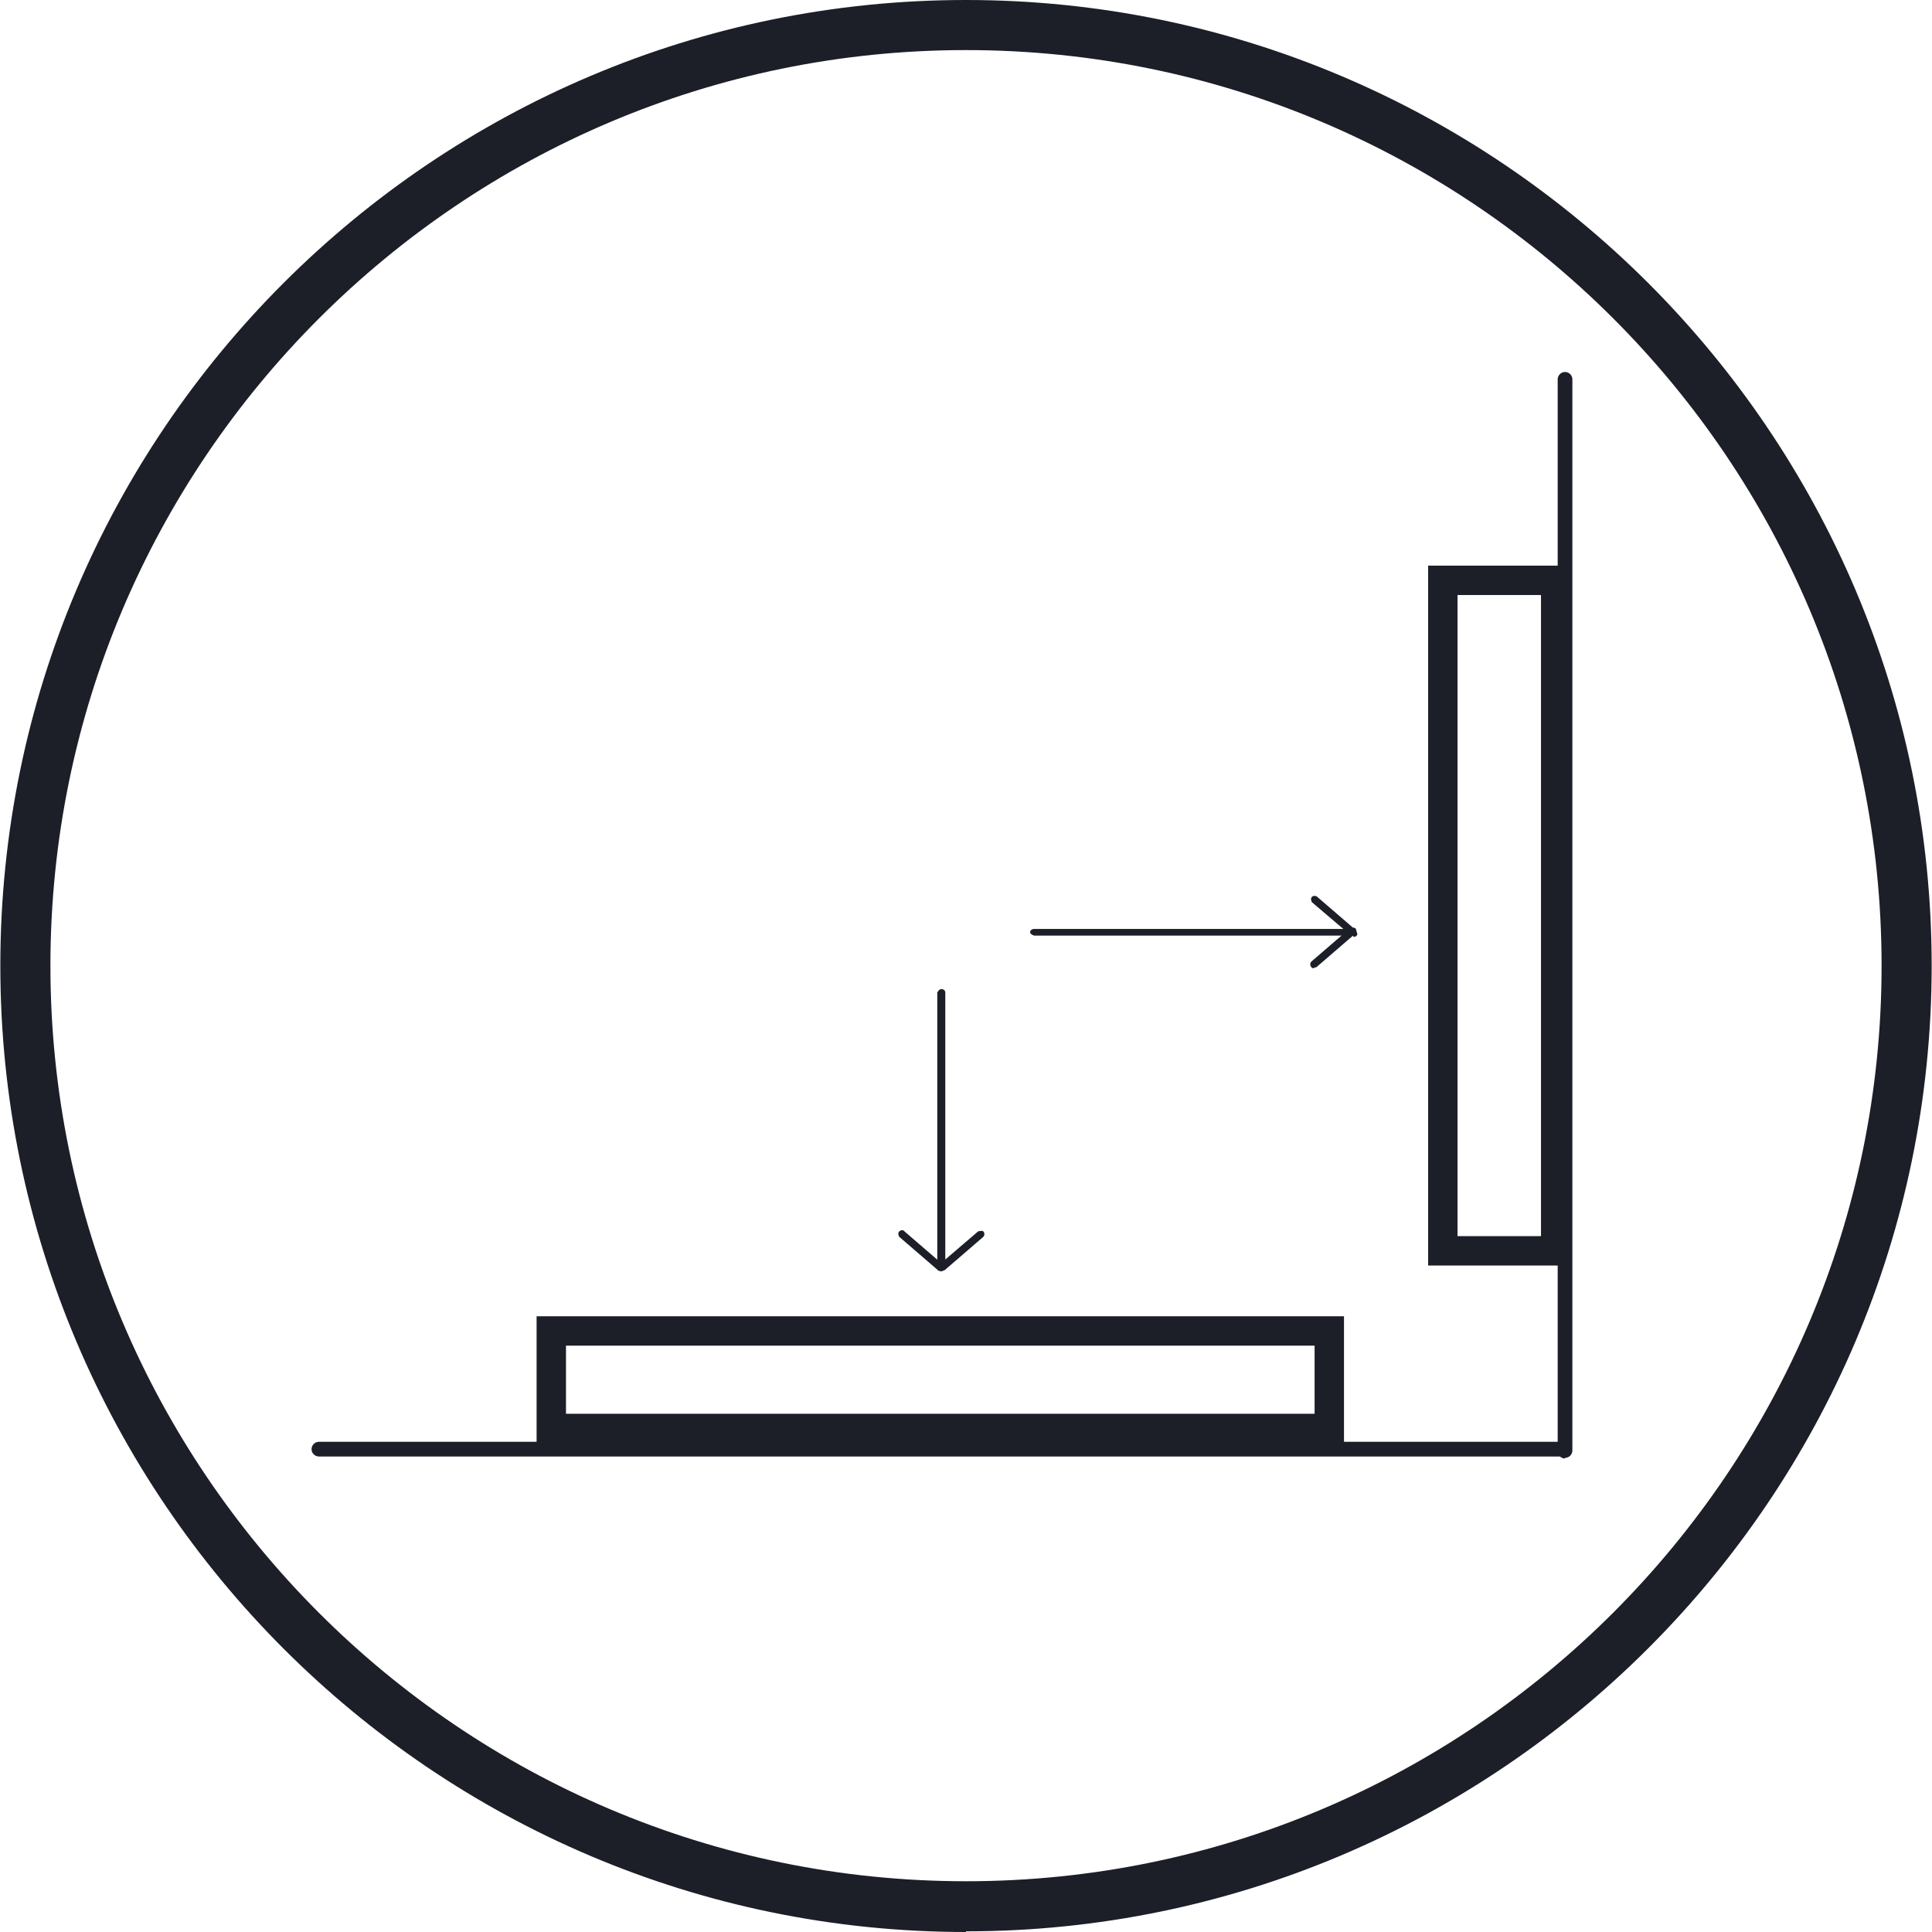 <svg width="300" height="300" viewBox="0 0 300 300" fill="none" xmlns="http://www.w3.org/2000/svg">
<g clip-path="url(#clip0_33_1351)">
<path d="M150 300C67.352 300 0.052 232.7 0.052 149.948C0.052 67.197 67.352 0 150 0C232.648 0 299.948 67.3 299.948 149.948C299.948 232.596 232.648 299.896 150 299.896V300ZM150 7.777C71.604 7.777 7.829 71.552 7.829 149.948C7.829 228.344 71.604 292.119 150 292.119C228.396 292.119 292.171 228.344 292.171 149.948C292.171 71.552 228.5 7.777 150 7.777Z" fill="#1C1E28"/>
<path d="M208.693 224.092H83.322V204.39H208.693V224.092ZM87.885 219.53H204.131V208.952H87.885V219.53Z" fill="#1C1E28"/>
<path d="M242.603 226.165H49.516C48.894 226.165 48.376 225.647 48.376 225.024C48.376 224.402 48.894 223.884 49.516 223.884H242.499C243.121 223.884 243.64 224.402 243.64 225.024C243.64 225.647 243.121 226.165 242.499 226.165" fill="#1C1E28"/>
<path d="M243.847 196.509H221.76V87.832H243.847V196.509ZM226.322 191.946H239.285V92.395H226.322V191.946Z" fill="#1C1E28"/>
<path d="M243.018 226.478C242.396 226.478 241.877 225.96 241.877 225.338V58.901C241.877 58.279 242.396 57.761 243.018 57.761C243.64 57.761 244.158 58.279 244.158 58.901V225.234C244.158 225.856 243.64 226.375 243.018 226.375" fill="#1C1E28"/>
<path d="M210.041 145.282H160.577C160.577 145.282 159.955 145.075 159.955 144.764C159.955 144.453 160.266 144.245 160.577 144.245H208.59L203.716 140.097C203.716 140.097 203.405 139.579 203.716 139.268C203.923 139.06 204.338 139.06 204.545 139.268L210.56 144.453C210.56 144.453 210.767 144.867 210.767 145.075C210.767 145.282 210.456 145.49 210.249 145.49" fill="#1C1E28"/>
<path d="M204.027 150.363C204.027 150.363 203.716 150.363 203.612 150.156C203.405 149.948 203.405 149.533 203.612 149.326L209.627 144.141C209.627 144.141 210.249 143.934 210.456 144.141C210.664 144.348 210.664 144.763 210.456 144.971L204.442 150.156C204.442 150.156 204.234 150.259 204.027 150.259" fill="#1C1E28"/>
<path d="M146.059 197.339H145.852C145.645 197.339 145.541 197.028 145.541 196.82V154.097C145.541 154.097 145.852 153.578 146.163 153.578C146.474 153.578 146.785 153.786 146.785 154.097V195.576L151.867 191.221C151.867 191.221 152.489 191.013 152.696 191.221C152.904 191.428 152.904 191.843 152.696 192.05L146.682 197.235C146.682 197.235 146.474 197.339 146.267 197.339" fill="#1C1E28"/>
<path d="M146.059 197.339C146.059 197.339 145.748 197.339 145.645 197.235L139.63 192.05C139.63 192.05 139.319 191.532 139.63 191.221C139.837 191.013 140.252 190.91 140.46 191.221L146.474 196.406C146.474 196.406 146.682 196.924 146.474 197.235C146.37 197.339 146.163 197.443 146.059 197.443" fill="#1C1E28"/>
</g>
<defs>
<clipPath id="clip0_33_1351">
<rect width="300" height="300" fill="white"/>
</clipPath>
</defs>
</svg>
